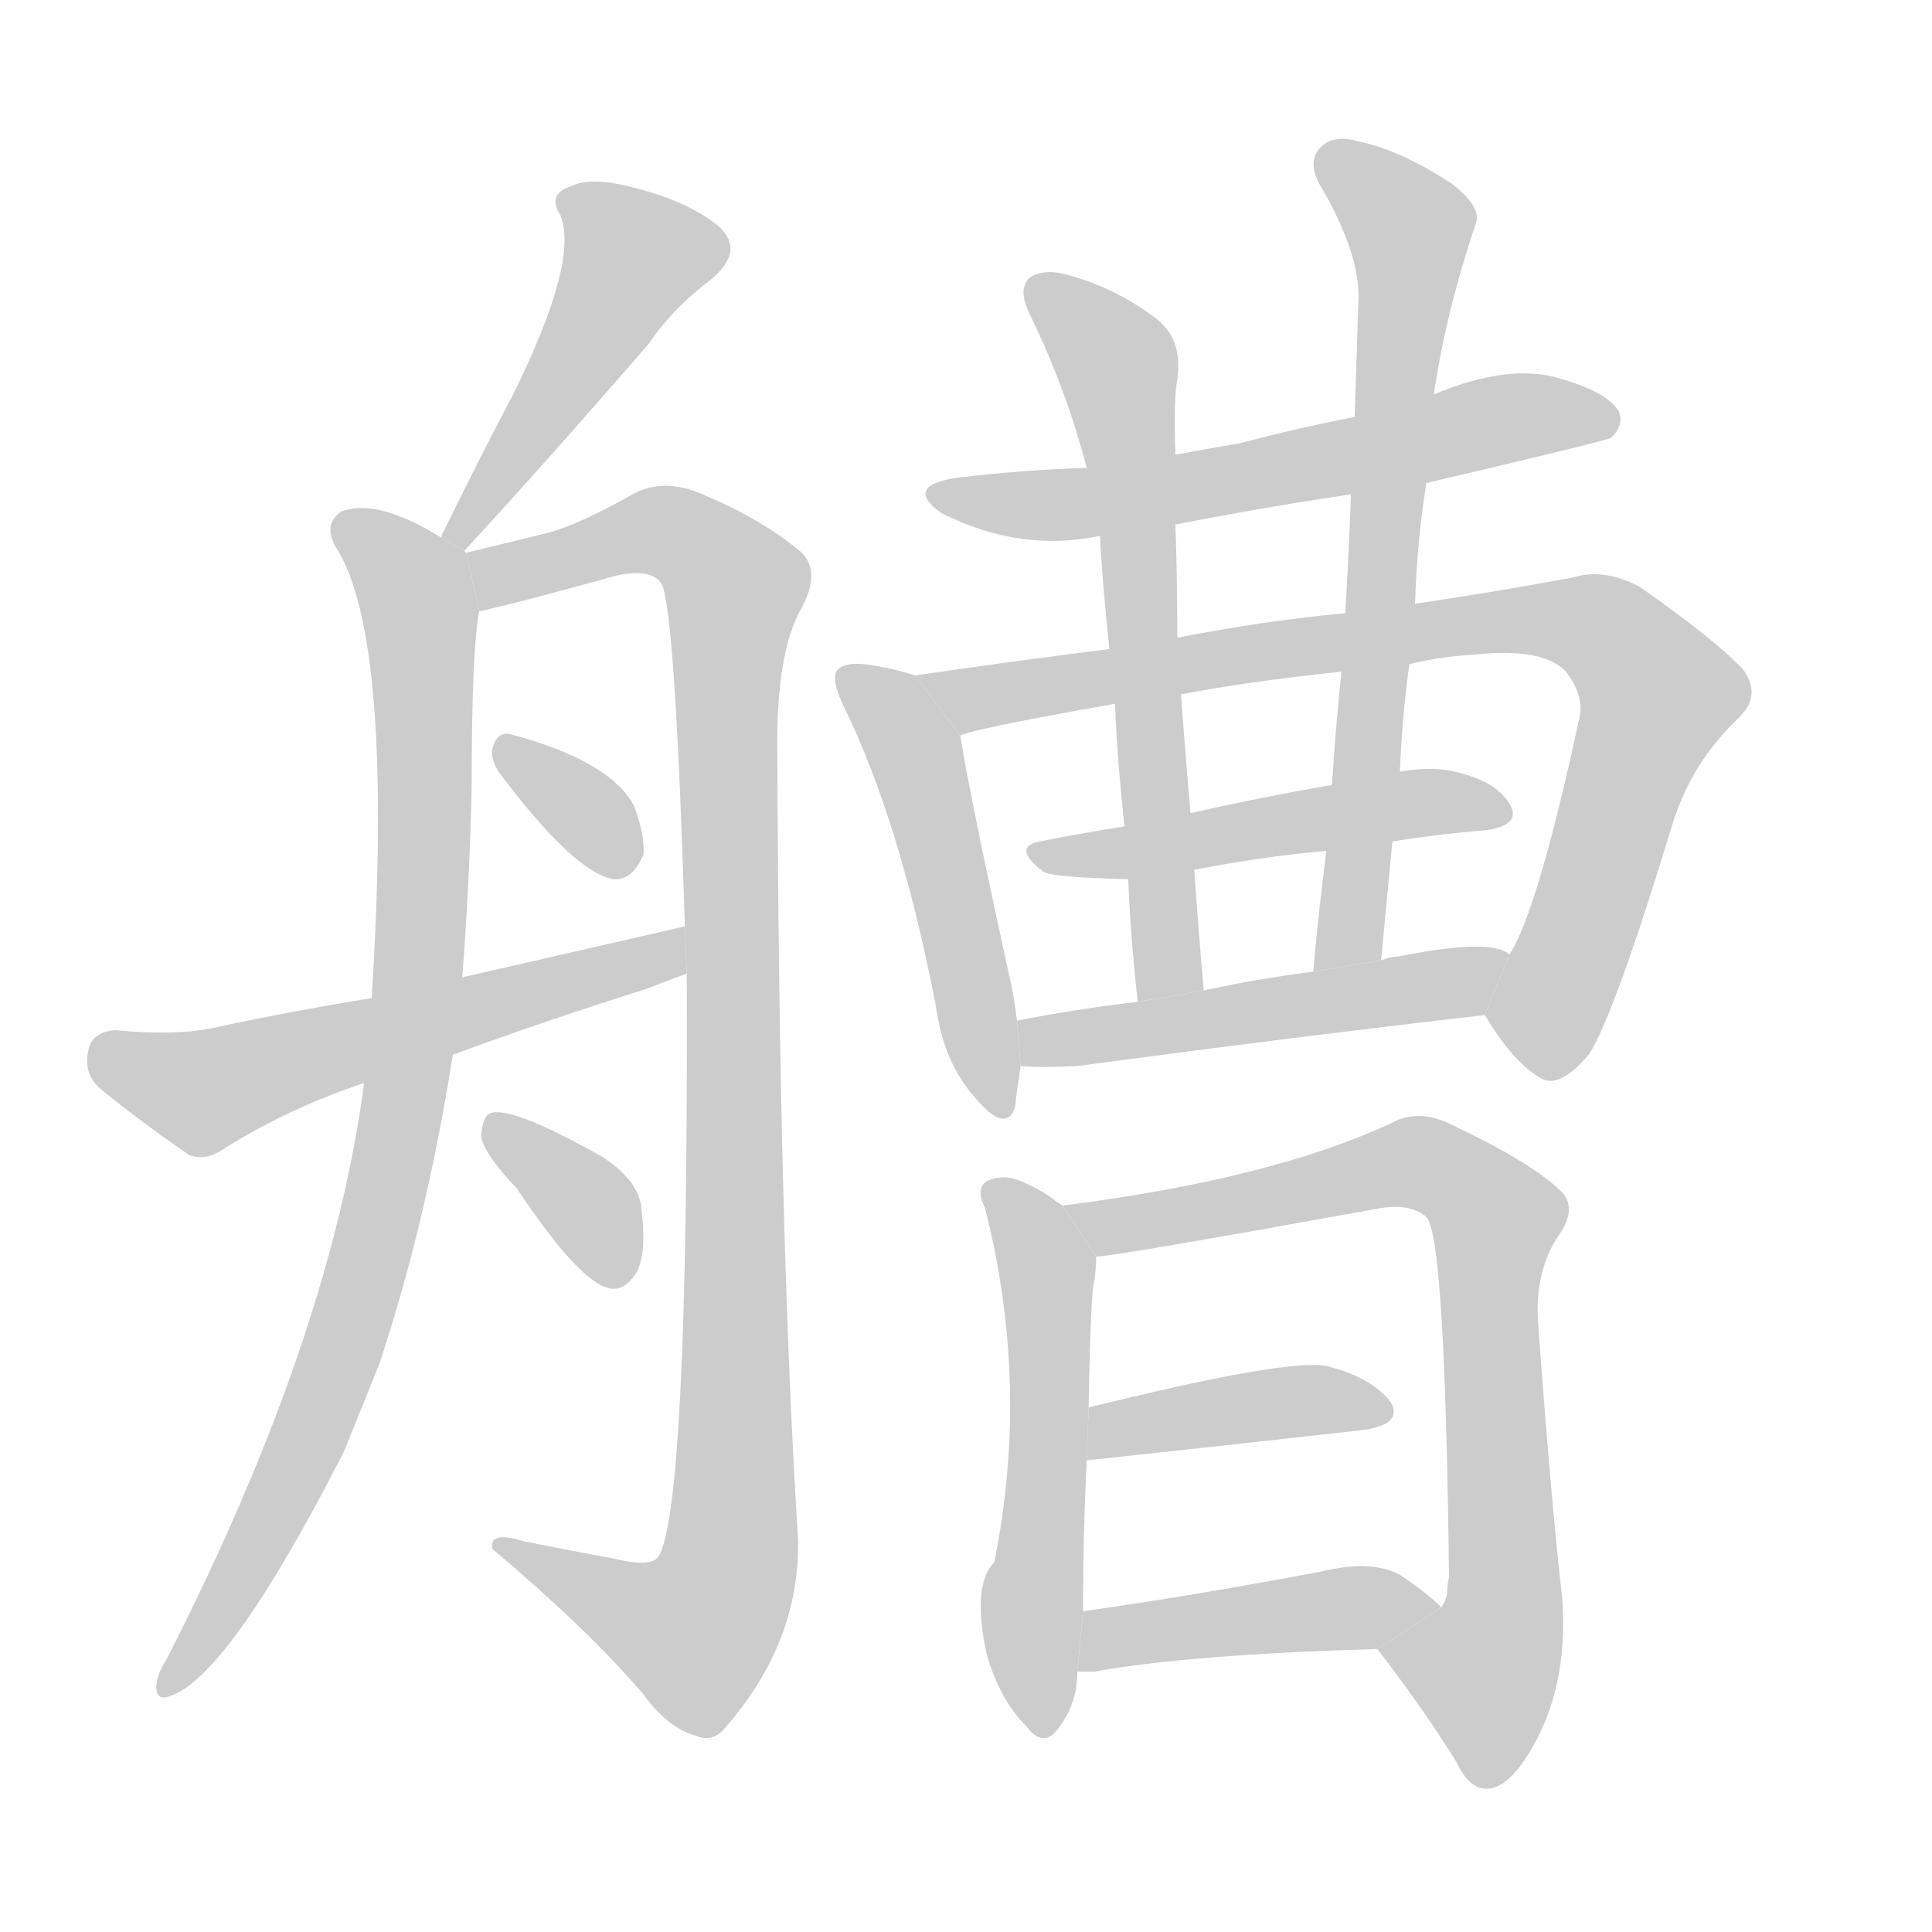 <!--
AnimCJK 2016-2018 Copyright Francois Mizessyn, http://gooo.free.fr/animCJK/
Derived from:
    MakeMeAHanzi project - https://github.com/skishore/makemeahanzi
    Arphic PL KaitiM GB - https://apps.ubuntu.com/cat/applications/precise/fonts-arphic-gkai00mp/
    Arphic PL UKai - https://apps.ubuntu.com/cat/applications/fonts-arphic-ukai/
You can redistribute and/or modify this file under the terms of the Arphic Public License
as published by Arphic Technology Co., Ltd.
You should have received a copy of this license (the directory "APL") along with this file;
if not, see http://ftp.gnu.org/non-gnu/chinese-fonts-truetype/LICENSE.
-->
<svg id="z33370" class="acjk" version="1.1" viewBox="0 0 1024 1024" xmlns="http://www.w3.org/2000/svg" xmlns:xlink="http://www.w3.org/1999/xlink">
<style>
<![CDATA[
@keyframes z33370k {
	from {
		stroke:#ccc;
		stroke-dashoffset:3334;
	}
	1% {
		stroke:#c00;
		stroke-dashoffset:3334;
	}
	75% {
		stroke:#c00;
		stroke-dashoffset:0;
	}
	to {
		stroke:#000;
	}
}
#z33370 path[clip-path] {
	animation:z33370k 1s linear both;
	stroke-dasharray:3334;
	stroke-width:128;
	stroke-linecap:round;
	fill:none;
}
#z33370 path[clip-path="url(#z33370c1)"] {animation-delay:1s;}
#z33370 path[clip-path="url(#z33370c2)"] {animation-delay:2s;}
#z33370 path[clip-path="url(#z33370c3)"] {animation-delay:3s;}
#z33370 path[clip-path="url(#z33370c4)"] {animation-delay:4s;}
#z33370 path[clip-path="url(#z33370c5)"] {animation-delay:5s;}
#z33370 path[clip-path="url(#z33370c6)"] {animation-delay:6s;}
#z33370 path[clip-path="url(#z33370c7)"] {animation-delay:7s;}
#z33370 path[clip-path="url(#z33370c8)"] {animation-delay:8s;}
#z33370 path[clip-path="url(#z33370c9)"] {animation-delay:9s;}
#z33370 path[clip-path="url(#z33370c10)"] {animation-delay:10s;}
#z33370 path[clip-path="url(#z33370c11)"] {animation-delay:11s;}
#z33370 path[clip-path="url(#z33370c12)"] {animation-delay:12s;}
#z33370 path[clip-path="url(#z33370c13)"] {animation-delay:13s;}
#z33370 path[clip-path="url(#z33370c14)"] {animation-delay:14s;}
#z33370 path[clip-path="url(#z33370c15)"] {animation-delay:15s;}
#z33370 path[clip-path="url(#z33370c16)"] {animation-delay:16s;}
#z33370 path[clip-path="url(#z33370c17)"] {animation-delay:17s;}
#z33370 path {fill:#ccc;}
]]>
</style>
<path id="z33370d1" d="M246 292Q285 250 344 182Q357 163 377 148Q395 133 381 120Q365 107 338 100Q313 93 302 99Q290 103 297 114Q307 138 272 209Q254 243 235 282Q234 283 234 285L246 292 Z"/>
<path id="z33370d2" d="M247 293L246 292L234 285Q200 264 181 271Q171 278 178 290Q209 338 197 529L193 574Q175 710 88 880Q84 886 83 892Q82 902 90 899Q121 889 182 770Q191 748 201 723Q226 648 240 559L245 518Q249 466 250 417Q250 344 254 324L247 293 Z"/>
<path id="z33370d3" d="M364 516Q365 799 349 825Q345 831 325 826Q303 822 278 817Q259 811 261 821Q312 864 341 898Q354 916 369 920Q378 924 385 915Q424 870 423 816Q413 659 412 401Q411 346 425 322Q435 303 425 293Q404 275 370 261Q352 254 337 261Q309 277 292 282Q276 286 247 293L254 324Q269 321 327 305Q346 301 351 310Q358 328 363 491L364 516 Z"/>
<path id="z33370d4" d="M265 410Q304 462 325 466Q335 467 341 453Q342 443 336 427Q323 403 270 389Q263 388 261 397Q260 403 265 410 Z"/>
<path id="z33370d5" d="M240 559Q289 541 343 524Q353 520 364 516L363 491Q306 504 245 518L197 529Q154 536 112 545Q93 549 61 546Q49 547 47 556Q44 568 52 576Q71 592 100 612Q109 616 120 608Q154 587 193 574L240 559 Z"/>
<path id="z33370d6" d="M274 630Q308 681 324 683Q331 684 337 675Q343 665 340 641Q339 626 319 613Q271 586 260 590Q256 591 255 602Q256 611 274 630 Z"/>
<path id="z33370d7" d="M756 256Q850 234 854 232Q861 225 858 218Q852 208 828 201Q801 192 760 209L718 221Q687 227 657 235Q639 238 623 241L576 248Q543 249 509 253Q478 257 499 272Q541 293 583 284L623 278Q669 269 716 262L756 256 Z"/>
<path id="z33370d8" d="M485 358Q473 354 458 352Q448 351 444 355Q440 359 447 374Q477 435 496 533Q500 563 517 582Q533 601 538 587Q539 577 541 565L539 541Q538 532 536 522Q514 422 509 390L485 358 Z"/>
<path id="z33370d9" d="M588 344Q533 351 485 358L509 390Q512 387 591 373L626 368Q663 361 711 356L747 352Q763 348 781 347Q818 343 830 356Q840 369 837 381Q815 483 800 506L787 538Q802 563 816 571Q826 578 842 559Q855 540 887 435Q897 404 921 381Q934 369 924 355Q909 339 869 311Q850 301 834 306Q797 313 750 320L713 325Q670 329 624 338L588 344 Z"/>
<path id="z33370d10" d="M706 416Q666 423 631 431L596 438Q571 442 551 446Q536 449 553 462Q557 465 598 466L633 461Q669 454 703 451L738 446Q763 442 788 440Q807 437 800 426Q793 414 771 409Q759 406 742 409L706 416 Z"/>
<path id="z33370d11" d="M623 241Q622 211 624 201Q627 180 613 169Q592 153 567 146Q554 142 546 147Q539 153 546 167Q565 206 576 248L583 284Q584 306 588 344L591 373Q592 401 596 438L598 466Q599 494 603 531L638 525Q635 491 633 461L631 431Q628 397 626 368L624 338Q624 308 623 278L623 241 Z"/>
<path id="z33370d12" d="M750 320Q751 287 756 256L760 209Q766 167 782 119Q786 110 769 97Q741 79 720 75Q707 71 700 78Q693 85 699 97Q721 134 720 159Q719 189 718 221L716 262Q715 293 713 325L711 356Q708 384 706 416L703 451Q699 482 696 515L732 509Q735 478 738 446L742 409Q743 381 747 352L750 320 Z"/>
<path id="z33370d13" d="M541 565Q551 566 571 565Q691 549 787 538L800 506Q791 497 741 507Q737 507 732 509L696 515Q665 519 638 525L603 531Q569 535 539 541L541 565 Z"/>
<path id="z33370d14" d="M563 639Q562 638 560 637Q553 631 541 626Q532 622 523 626Q517 630 522 640Q546 734 527 828Q515 840 523 877Q530 901 544 915Q553 927 561 916Q571 903 571 886L574 854Q574 814 576 774L577 746Q578 685 580 679Q581 672 581 666L563 639 Z"/>
<path id="z33370d15" d="M730 874Q754 905 772 934Q779 949 789 948Q802 947 816 919Q831 888 828 847Q822 795 815 698Q814 671 828 652Q835 640 828 632Q812 616 767 595Q751 588 738 595Q674 625 563 639L581 666Q590 666 728 641Q747 637 756 645Q766 655 768 836Q767 840 767 845Q766 849 764 852L730 874 Z"/>
<path id="z33370d16" d="M576 774Q660 765 722 758Q744 755 737 743Q727 730 703 724Q682 720 577 746L576 774 Z"/>
<path id="z33370d17" d="M571 886Q575 886 580 886Q629 877 730 874L764 852Q757 845 744 836Q729 826 700 833Q631 846 574 854L571 886 Z"/>
<defs>
	<clipPath id="z33370c1"><use xlink:href="#z33370d1"/></clipPath>
	<clipPath id="z33370c2"><use xlink:href="#z33370d2"/></clipPath>
	<clipPath id="z33370c3"><use xlink:href="#z33370d3"/></clipPath>
	<clipPath id="z33370c4"><use xlink:href="#z33370d4"/></clipPath>
	<clipPath id="z33370c5"><use xlink:href="#z33370d5"/></clipPath>
	<clipPath id="z33370c6"><use xlink:href="#z33370d6"/></clipPath>
	<clipPath id="z33370c7"><use xlink:href="#z33370d7"/></clipPath>
	<clipPath id="z33370c8"><use xlink:href="#z33370d8"/></clipPath>
	<clipPath id="z33370c9"><use xlink:href="#z33370d9"/></clipPath>
	<clipPath id="z33370c10"><use xlink:href="#z33370d10"/></clipPath>
	<clipPath id="z33370c11"><use xlink:href="#z33370d11"/></clipPath>
	<clipPath id="z33370c12"><use xlink:href="#z33370d12"/></clipPath>
	<clipPath id="z33370c13"><use xlink:href="#z33370d13"/></clipPath>
	<clipPath id="z33370c14"><use xlink:href="#z33370d14"/></clipPath>
	<clipPath id="z33370c15"><use xlink:href="#z33370d15"/></clipPath>
	<clipPath id="z33370c16"><use xlink:href="#z33370d16"/></clipPath>
	<clipPath id="z33370c17"><use xlink:href="#z33370d17"/></clipPath>
</defs>
<path pathLength="3333" clip-path="url(#z33370c1)" d="M302 106L340 146L242 284"/>
<path pathLength="3333" clip-path="url(#z33370c2)" d="M183 275L224 337L215 575L180 719L89 891"/>
<path pathLength="3333" clip-path="url(#z33370c3)" d="M254 299L352 282L392 314L386 833L354 874L273 822"/>
<path pathLength="3333" clip-path="url(#z33370c4)" d="M269 399L331 461"/>
<path pathLength="3333" clip-path="url(#z33370c5)" d="M54 557L116 577L358 501"/>
<path pathLength="3333" clip-path="url(#z33370c6)" d="M264 599L331 675"/>
<path pathLength="3333" clip-path="url(#z33370c7)" d="M499 262L854 219"/>
<path pathLength="3333" clip-path="url(#z33370c8)" d="M450 360L486 401L526 587"/>
<path pathLength="3333" clip-path="url(#z33370c9)" d="M496 362L843 330L882 375L810 564"/>
<path pathLength="3333" clip-path="url(#z33370c10)" d="M551 450L795 426"/>
<path pathLength="3333" clip-path="url(#z33370c11)" d="M549 152L594 201L620 527"/>
<path pathLength="3333" clip-path="url(#z33370c12)" d="M704 82L750 128L708 512"/>
<path pathLength="3333" clip-path="url(#z33370c13)" d="M547 548L795 516"/>
<path pathLength="3333" clip-path="url(#z33370c14)" d="M528 632L556 677L551 917"/>
<path pathLength="3333" clip-path="url(#z33370c15)" d="M572 643L743 616L787 637L797 849L770 930"/>
<path pathLength="3333" clip-path="url(#z33370c16)" d="M582 766L731 748"/>
<path pathLength="3333" clip-path="url(#z33370c17)" d="M578 878L753 852"/>
</svg>